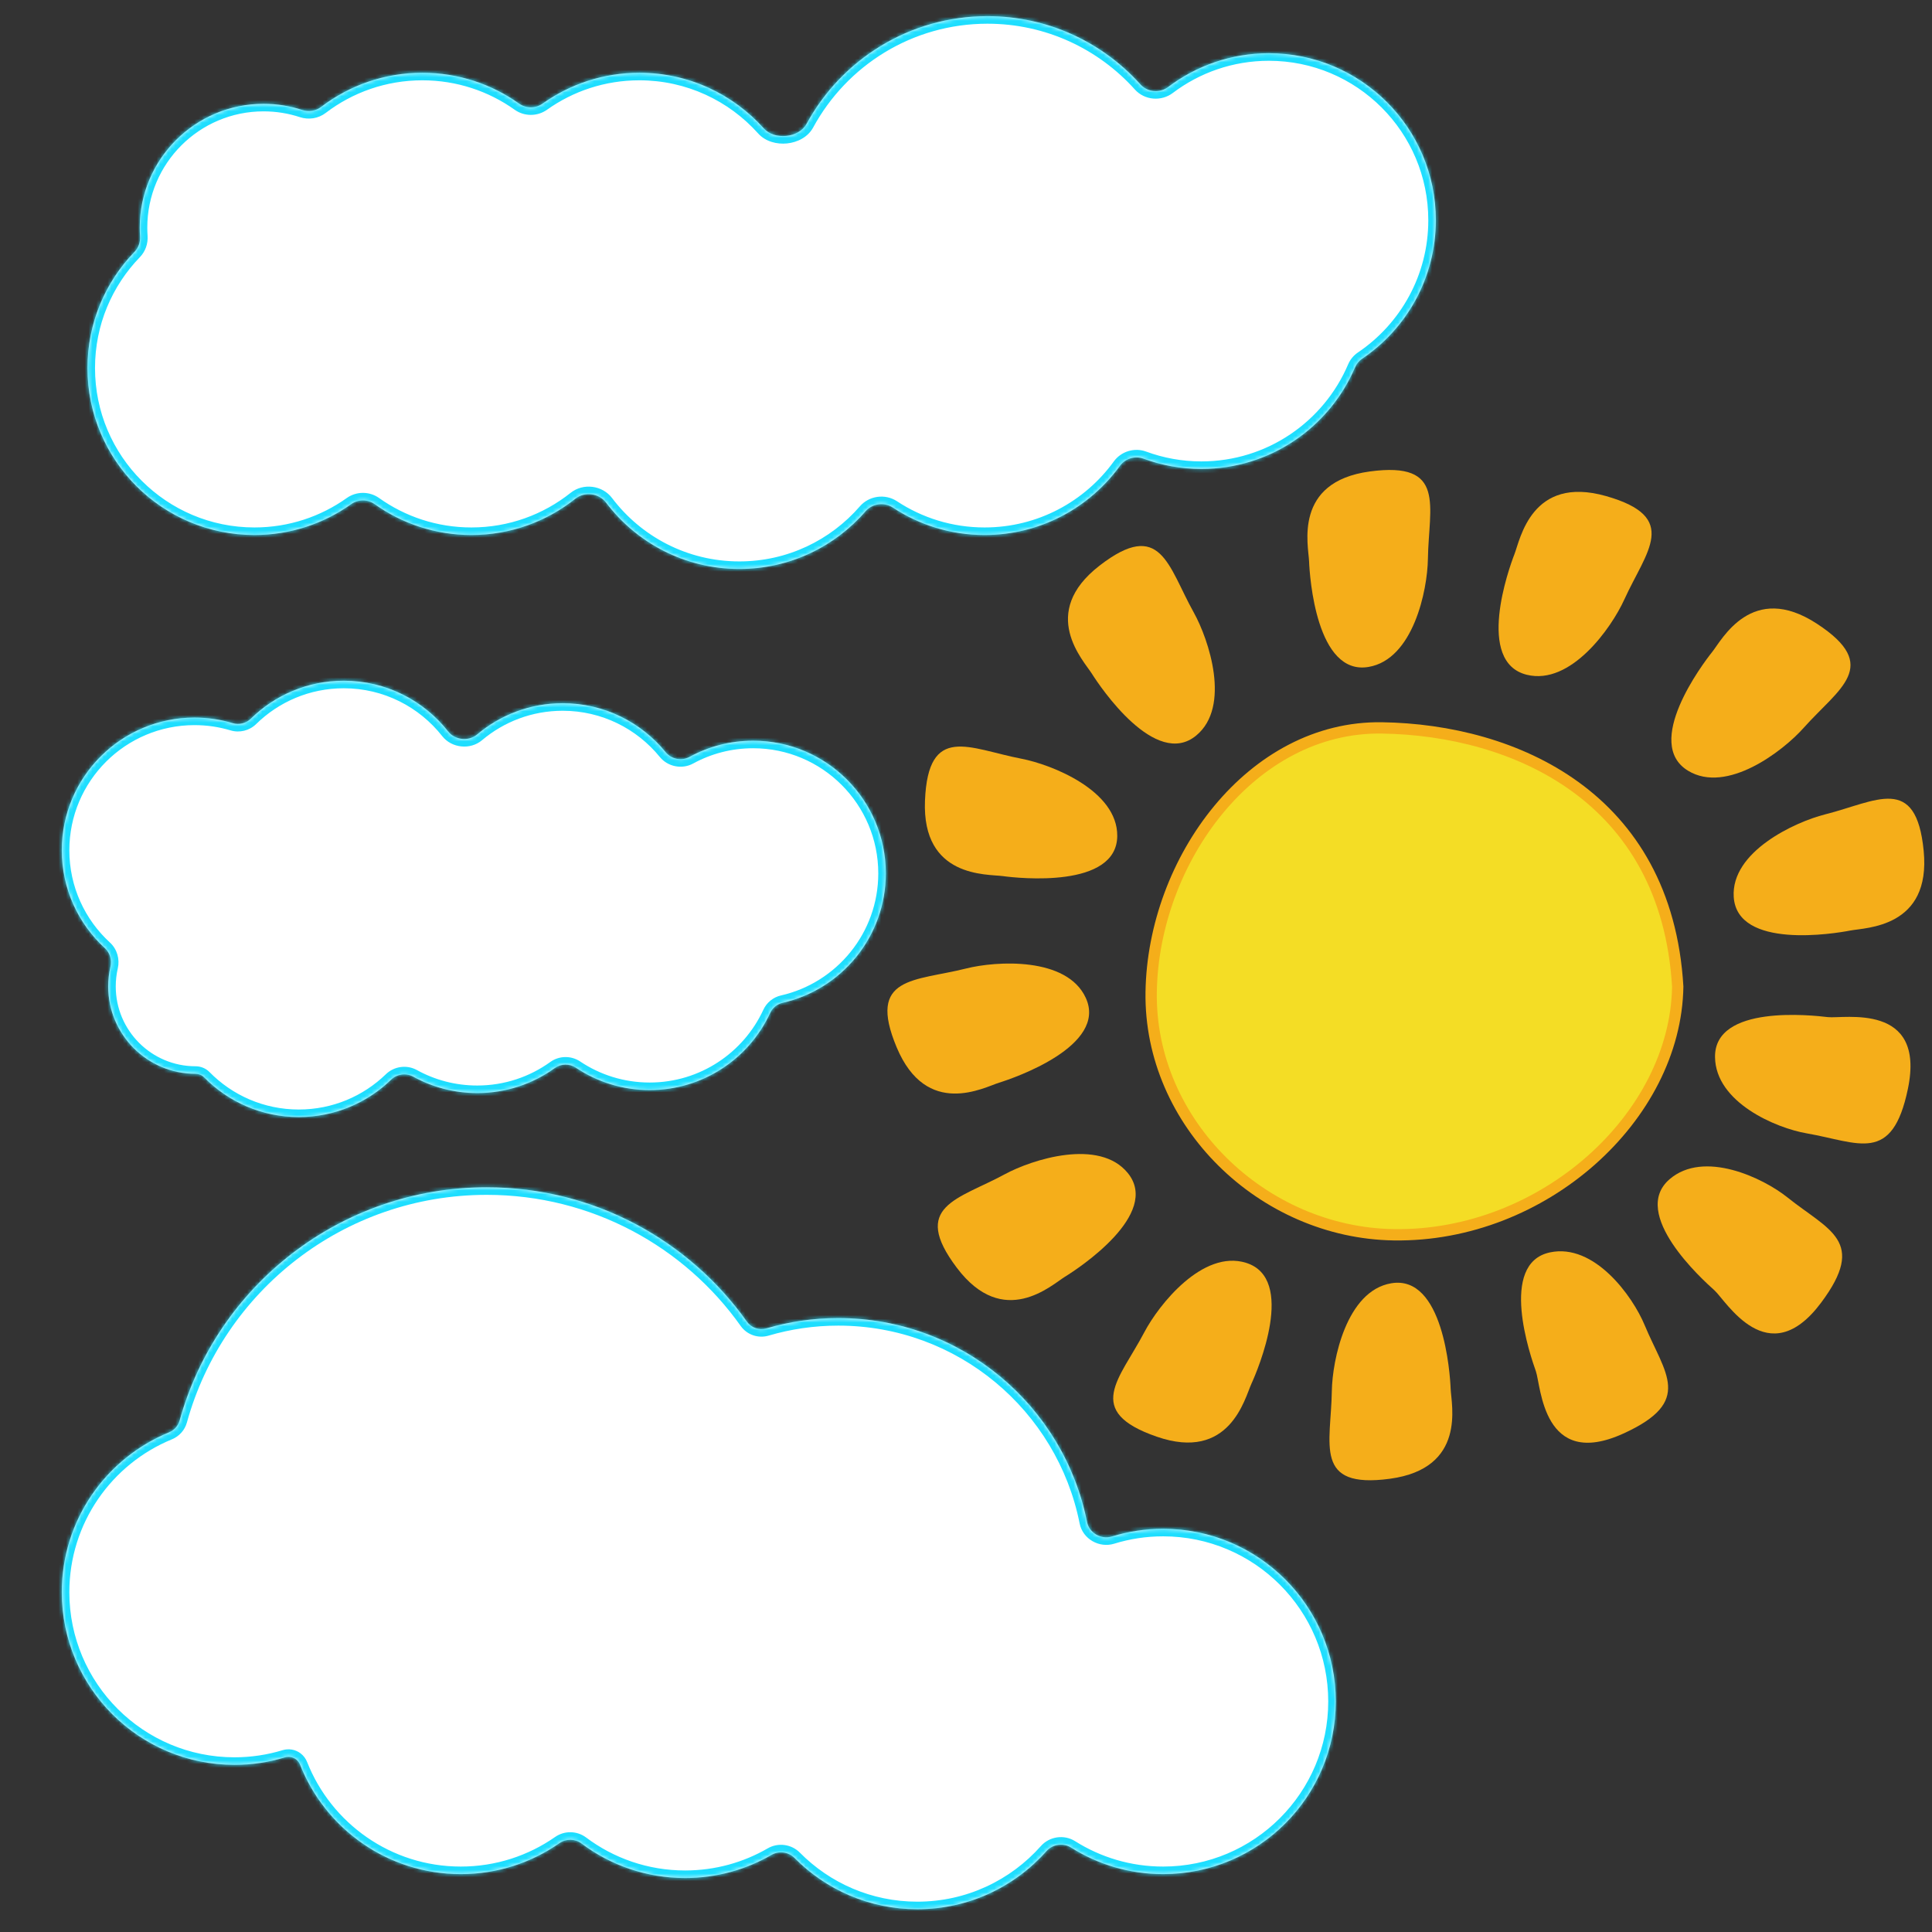 <svg width="512" height="512" viewBox="0 0 512 512" fill="none" xmlns="http://www.w3.org/2000/svg">
<rect x="0" y="0" width="512" height="512" fill="#333333" stroke="none"/>
<g clip-path="url(#clip0_156_16013)">
<path d="M303.244 353.081C307.106 345.728 318.741 331.101 330.209 334.657C343.582 338.804 333.357 362.977 331.619 366.755C329.881 370.533 325.924 387.465 306.506 380.72C287.088 373.974 296.739 365.466 303.244 353.081Z" fill="#F5AE1A"/>
<path d="M266.24 311.207C273.538 307.243 291.342 301.556 298.896 310.888C307.705 321.771 285.765 336.177 282.22 338.35C278.675 340.524 265.97 352.396 253.582 335.992C241.194 319.588 253.947 317.883 266.24 311.207Z" fill="#F5AE1A"/>
<path d="M352.946 368.705C353.068 360.4 356.837 342.094 368.675 340.084C382.478 337.74 384.281 363.924 384.438 368.08C384.595 372.235 388.717 389.128 368.346 391.886C347.976 394.644 352.741 382.692 352.946 368.705Z" fill="#F5AE1A"/>
<path d="M256.026 256.662C264.079 254.631 282.737 253.533 287.743 264.447C293.58 277.173 268.754 285.692 264.781 286.919C260.807 288.146 245.556 296.5 237.62 277.537C229.684 258.575 242.462 260.084 256.026 256.662Z" fill="#F5AE1A"/>
<path d="M483.693 215.814C475.639 217.843 458.69 225.722 459.457 237.704C460.351 251.676 486.248 247.408 490.328 246.605C494.408 245.802 511.797 245.926 509.795 225.468C507.793 205.009 497.257 212.396 483.693 215.814Z" fill="#F5AE1A"/>
<path d="M270.639 201.058C278.795 202.625 296.165 209.525 296.083 221.531C295.986 235.532 269.888 232.747 265.769 232.177C261.649 231.608 244.297 232.723 245.129 212.184C245.962 191.645 256.901 198.419 270.639 201.058Z" fill="#F5AE1A"/>
<path d="M316.332 162.263C320.378 169.516 326.267 187.254 317.021 194.914C306.239 203.846 291.585 182.071 289.371 178.551C287.158 175.03 275.142 162.461 291.404 149.887C307.666 137.314 309.516 150.047 316.332 162.263Z" fill="#F5AE1A"/>
<path d="M378.41 148.125C378.288 156.43 374.519 174.736 362.682 176.746C348.878 179.091 347.075 152.906 346.918 148.75C346.761 144.595 342.64 127.702 363.01 124.944C383.38 122.186 378.616 134.138 378.41 148.125Z" fill="#F5AE1A"/>
<path d="M430.465 158.869C427.034 166.433 416.262 181.707 404.608 178.819C391.018 175.451 399.83 150.728 401.348 146.856C402.865 142.984 405.839 125.852 425.614 131.465C445.389 137.079 436.244 146.13 430.465 158.869Z" fill="#F5AE1A"/>
<path d="M477.982 192.895C472.458 199.097 457.635 210.481 447.365 204.26C435.39 197.006 451.151 176.018 453.75 172.772C456.349 169.526 464.279 154.051 481.493 165.287C498.707 176.523 487.285 182.448 477.982 192.895Z" fill="#F5AE1A"/>
<path d="M435.833 351.137C432.648 343.466 422.486 329.387 410.745 331.898C397.053 334.826 405.627 359.467 407.019 363.386C408.41 367.305 408.815 389.645 430.213 379.904C448.922 371.387 441.199 364.056 435.833 351.137Z" fill="#F5AE1A"/>
<path d="M473.691 317.326C467.21 312.131 451.531 304.67 442.443 312.517C431.845 321.666 451.209 339.151 454.313 341.918C457.417 344.686 468.511 364.081 482.592 345.253C494.903 328.791 484.606 326.075 473.691 317.326Z" fill="#F5AE1A"/>
<path d="M478.807 300.355C470.622 298.943 454.644 292.144 454.499 280.138C454.329 266.138 480.256 269.055 484.385 269.546C488.515 270.037 510.392 265.494 505.621 288.517C501.449 308.645 492.592 302.733 478.807 300.355Z" fill="#F5AE1A"/>
<path d="M444.617 261.459C444.067 296.066 408.937 327.814 369.394 327.227C334.613 326.711 304.556 297.626 305.071 262.924C305.33 245.478 311.981 227.799 322.921 214.565C333.855 201.339 348.983 192.646 366.204 192.902C383.764 193.162 402.654 197.734 417.489 208.504C432.26 219.228 443.119 236.169 444.617 261.459Z" fill="#F4DD25" stroke="#F5AE1A" stroke-width="3"/>
<mask id="path-15-inside-1_156_16013" fill="white">
<path fill-rule="evenodd" clip-rule="evenodd" d="M47.599 376.46C47.207 377.882 46.156 379.031 44.791 379.59C28.12 386.424 16.377 402.813 16.377 421.946C16.377 447.217 36.863 467.703 62.134 467.703C66.769 467.703 71.244 467.013 75.46 465.732C76.475 465.423 77.58 465.603 78.43 466.238V466.238C78.923 466.607 79.301 467.109 79.527 467.682C86.219 484.651 102.762 496.658 122.109 496.658C131.833 496.658 140.848 493.625 148.26 488.453C150.023 487.223 152.405 487.265 154.125 488.555C161.77 494.293 171.27 497.693 181.565 497.693C189.905 497.693 197.723 495.462 204.456 491.564C206.426 490.424 208.955 490.762 210.556 492.38C218.85 500.768 230.364 505.964 243.092 505.964C256.719 505.964 268.955 500.007 277.337 490.555C278.975 488.709 281.769 488.312 283.856 489.629C290.914 494.082 299.275 496.658 308.237 496.658C333.508 496.658 353.994 476.172 353.994 450.902C353.994 425.631 333.508 405.145 308.237 405.145C303.518 405.145 298.966 405.859 294.683 407.186C291.825 408.071 288.659 406.279 288.075 403.343C281.952 372.53 254.765 349.304 222.153 349.304C215.544 349.304 209.158 350.258 203.125 352.035C201.194 352.604 199.099 351.893 197.934 350.252C182.647 328.71 157.466 314.647 128.991 314.647C90.141 314.647 57.422 340.825 47.599 376.46Z"/>
</mask>
<path fill-rule="evenodd" clip-rule="evenodd" d="M47.599 376.46C47.207 377.882 46.156 379.031 44.791 379.59C28.12 386.424 16.377 402.813 16.377 421.946C16.377 447.217 36.863 467.703 62.134 467.703C66.769 467.703 71.244 467.013 75.46 465.732C76.475 465.423 77.58 465.603 78.43 466.238V466.238C78.923 466.607 79.301 467.109 79.527 467.682C86.219 484.651 102.762 496.658 122.109 496.658C131.833 496.658 140.848 493.625 148.26 488.453C150.023 487.223 152.405 487.265 154.125 488.555C161.77 494.293 171.27 497.693 181.565 497.693C189.905 497.693 197.723 495.462 204.456 491.564C206.426 490.424 208.955 490.762 210.556 492.38C218.85 500.768 230.364 505.964 243.092 505.964C256.719 505.964 268.955 500.007 277.337 490.555C278.975 488.709 281.769 488.312 283.856 489.629C290.914 494.082 299.275 496.658 308.237 496.658C333.508 496.658 353.994 476.172 353.994 450.902C353.994 425.631 333.508 405.145 308.237 405.145C303.518 405.145 298.966 405.859 294.683 407.186C291.825 408.071 288.659 406.279 288.075 403.343C281.952 372.53 254.765 349.304 222.153 349.304C215.544 349.304 209.158 350.258 203.125 352.035C201.194 352.604 199.099 351.893 197.934 350.252C182.647 328.71 157.466 314.647 128.991 314.647C90.141 314.647 57.422 340.825 47.599 376.46Z" fill="white"/>
<path d="M203.125 352.035L203.69 353.954L203.125 352.035ZM197.934 350.252L199.565 349.094L197.934 350.252ZM277.337 490.555L278.834 491.882L277.337 490.555ZM283.856 489.629L284.923 487.937L284.923 487.937L283.856 489.629ZM154.125 488.555L155.325 486.955L155.325 486.955L154.125 488.555ZM79.527 467.682L81.387 466.948L79.527 467.682ZM204.456 491.564L203.454 489.833L204.456 491.564ZM210.556 492.38L211.978 490.974L210.556 492.38ZM294.683 407.186L295.275 409.096L294.683 407.186ZM288.075 403.343L290.037 402.954L288.075 403.343ZM75.46 465.732L74.879 463.818L75.46 465.732ZM78.43 466.238L77.232 467.84L78.43 466.238ZM44.791 379.59L44.032 377.74L44.791 379.59ZM47.599 376.46L49.527 376.991L47.599 376.46ZM45.55 381.441C29.603 387.977 18.377 403.653 18.377 421.946H14.377C14.377 401.974 26.636 384.87 44.032 377.74L45.55 381.441ZM18.377 421.946C18.377 446.112 37.968 465.703 62.134 465.703V469.703C35.758 469.703 14.377 448.321 14.377 421.946H18.377ZM62.134 465.703C66.57 465.703 70.849 465.043 74.879 463.818L76.042 467.645C71.639 468.983 66.969 469.703 62.134 469.703V465.703ZM81.387 466.948C87.789 483.179 103.611 494.658 122.109 494.658V498.658C101.913 498.658 84.65 486.123 77.666 468.416L81.387 466.948ZM122.109 494.658C131.41 494.658 140.028 491.758 147.116 486.813L149.405 490.094C141.668 495.492 132.255 498.658 122.109 498.658V494.658ZM155.325 486.955C162.636 492.442 171.718 495.693 181.565 495.693V499.693C170.823 499.693 160.904 496.144 152.924 490.155L155.325 486.955ZM181.565 495.693C189.543 495.693 197.017 493.559 203.454 489.833L205.458 493.295C198.429 497.364 190.266 499.693 181.565 499.693V495.693ZM211.978 490.974C219.912 498.997 230.92 503.964 243.092 503.964V507.964C229.808 507.964 217.788 502.538 209.133 493.786L211.978 490.974ZM243.092 503.964C256.123 503.964 267.822 498.27 275.841 489.228L278.834 491.882C270.088 501.744 257.315 507.964 243.092 507.964V503.964ZM284.923 487.937C291.672 492.195 299.664 494.658 308.237 494.658V498.658C298.886 498.658 290.157 495.969 282.789 491.32L284.923 487.937ZM308.237 494.658C332.404 494.658 351.994 475.068 351.994 450.902H355.994C355.994 477.277 334.613 498.658 308.237 498.658V494.658ZM351.994 450.902C351.994 426.736 332.404 407.145 308.237 407.145V403.145C334.613 403.145 355.994 424.526 355.994 450.902H351.994ZM308.237 407.145C303.721 407.145 299.369 407.829 295.275 409.096L294.092 405.275C298.564 403.89 303.316 403.145 308.237 403.145V407.145ZM286.114 403.733C280.173 373.838 253.792 351.304 222.153 351.304V347.304C255.738 347.304 283.731 371.223 290.037 402.954L286.114 403.733ZM222.153 351.304C215.737 351.304 209.542 352.23 203.69 353.954L202.56 350.117C208.774 348.286 215.351 347.304 222.153 347.304V351.304ZM196.303 351.409C181.376 330.374 156.792 316.647 128.991 316.647V312.647C158.14 312.647 183.918 327.045 199.565 349.094L196.303 351.409ZM128.991 316.647C91.061 316.647 59.116 342.205 49.527 376.991L45.671 375.928C55.728 339.445 89.222 312.647 128.991 312.647V316.647ZM203.69 353.954C200.952 354.761 197.969 353.757 196.303 351.409L199.565 349.094C200.228 350.029 201.437 350.448 202.56 350.117L203.69 353.954ZM275.841 489.228C278.129 486.648 282.008 486.098 284.923 487.937L282.789 491.32C281.53 490.526 279.821 490.769 278.834 491.882L275.841 489.228ZM147.116 486.813C149.587 485.089 152.915 485.146 155.325 486.955L152.924 490.155C151.896 489.383 150.459 489.358 149.405 490.094L147.116 486.813ZM79.627 464.636C80.426 465.233 81.029 466.04 81.387 466.948L77.666 468.416C77.573 468.179 77.42 467.98 77.232 467.84L79.627 464.636ZM203.454 489.833C206.211 488.237 209.737 488.708 211.978 490.974L209.133 493.786C208.174 492.816 206.64 492.61 205.458 493.295L203.454 489.833ZM295.275 409.096C291.337 410.316 286.939 407.888 286.114 403.733L290.037 402.954C290.378 404.67 292.312 405.826 294.092 405.275L295.275 409.096ZM74.879 463.818C76.484 463.33 78.252 463.609 79.627 464.636L77.232 467.84C76.907 467.597 76.466 467.516 76.042 467.645L74.879 463.818ZM44.032 377.74C44.848 377.405 45.45 376.729 45.671 375.928L49.527 376.991C48.964 379.034 47.464 380.656 45.55 381.441L44.032 377.74Z" fill="#1EDEFF" mask="url(#path-15-inside-1_156_16013)"/>
<mask id="path-17-inside-2_156_16013" fill="white">
<path fill-rule="evenodd" clip-rule="evenodd" d="M29.267 256.199C29.678 254.416 29.147 252.507 27.797 251.271C20.778 244.841 16.377 235.6 16.377 225.332C16.377 205.909 32.122 190.165 51.544 190.165C55.065 190.165 58.465 190.682 61.673 191.645C63.364 192.153 65.215 191.698 66.476 190.461C72.82 184.237 81.513 180.398 91.102 180.398C102.328 180.398 112.324 185.658 118.763 193.846C120.581 196.159 124.207 196.531 126.456 194.634C132.576 189.471 140.484 186.359 149.118 186.359C160.126 186.359 169.953 191.417 176.401 199.335C177.92 201.201 180.635 201.732 182.746 200.579C187.747 197.846 193.484 196.293 199.584 196.293C219.007 196.293 234.751 212.038 234.751 231.46C234.751 248.189 223.07 262.19 207.419 265.751C205.965 266.082 204.739 267.075 204.114 268.429C198.544 280.502 186.333 288.88 172.165 288.88C164.936 288.88 158.217 286.699 152.629 282.959C150.929 281.821 148.667 281.86 147.008 283.056C141.23 287.221 134.136 289.674 126.469 289.674C120.323 289.674 114.545 288.097 109.518 285.326C107.621 284.281 105.219 284.602 103.665 286.11C97.333 292.252 88.699 296.033 79.181 296.033C69.357 296.033 60.474 292.005 54.094 285.51C53.497 284.903 52.676 284.571 51.825 284.571V284.571C39.039 284.571 28.675 274.207 28.675 261.422C28.675 259.626 28.88 257.877 29.267 256.199Z"/>
</mask>
<path fill-rule="evenodd" clip-rule="evenodd" d="M29.267 256.199C29.678 254.416 29.147 252.507 27.797 251.271C20.778 244.841 16.377 235.6 16.377 225.332C16.377 205.909 32.122 190.165 51.544 190.165C55.065 190.165 58.465 190.682 61.673 191.645C63.364 192.153 65.215 191.698 66.476 190.461C72.82 184.237 81.513 180.398 91.102 180.398C102.328 180.398 112.324 185.658 118.763 193.846C120.581 196.159 124.207 196.531 126.456 194.634C132.576 189.471 140.484 186.359 149.118 186.359C160.126 186.359 169.953 191.417 176.401 199.335C177.92 201.201 180.635 201.732 182.746 200.579C187.747 197.846 193.484 196.293 199.584 196.293C219.007 196.293 234.751 212.038 234.751 231.46C234.751 248.189 223.07 262.19 207.419 265.751C205.965 266.082 204.739 267.075 204.114 268.429C198.544 280.502 186.333 288.88 172.165 288.88C164.936 288.88 158.217 286.699 152.629 282.959C150.929 281.821 148.667 281.86 147.008 283.056C141.23 287.221 134.136 289.674 126.469 289.674C120.323 289.674 114.545 288.097 109.518 285.326C107.621 284.281 105.219 284.602 103.665 286.11C97.333 292.252 88.699 296.033 79.181 296.033C69.357 296.033 60.474 292.005 54.094 285.51C53.497 284.903 52.676 284.571 51.825 284.571V284.571C39.039 284.571 28.675 274.207 28.675 261.422C28.675 259.626 28.88 257.877 29.267 256.199Z" fill="white"/>
<path d="M152.629 282.959L153.741 281.297L152.629 282.959ZM147.008 283.056L148.178 284.679L147.008 283.056ZM176.401 199.335L177.952 198.072L176.401 199.335ZM182.746 200.579L183.705 202.334L182.746 200.579ZM109.518 285.326L108.552 287.078L109.518 285.326ZM103.665 286.11L102.272 284.674L103.665 286.11ZM66.476 190.461L65.075 189.033L66.476 190.461ZM207.419 265.751L207.863 267.701L207.419 265.751ZM204.114 268.429L205.93 269.267L204.114 268.429ZM54.094 285.51L52.667 286.912L54.094 285.51ZM126.456 194.634L127.745 196.163L126.456 194.634ZM29.148 249.796C22.525 243.729 18.377 235.016 18.377 225.332H14.377C14.377 236.184 19.031 245.953 26.447 252.745L29.148 249.796ZM18.377 225.332C18.377 207.014 33.226 192.165 51.544 192.165V188.165C31.017 188.165 14.377 204.805 14.377 225.332H18.377ZM51.544 192.165C54.868 192.165 58.075 192.653 61.098 193.561L62.248 189.73C58.856 188.711 55.262 188.165 51.544 188.165V192.165ZM67.876 191.888C73.862 186.016 82.058 182.398 91.102 182.398V178.398C80.968 178.398 71.778 182.457 65.075 189.033L67.876 191.888ZM91.102 182.398C101.688 182.398 111.115 187.355 117.191 195.083L120.335 192.61C113.534 183.96 102.967 178.398 91.102 178.398V182.398ZM127.745 196.163C133.519 191.292 140.973 188.359 149.118 188.359V184.359C139.994 184.359 131.634 187.649 125.166 193.105L127.745 196.163ZM149.118 188.359C159.499 188.359 168.765 193.126 174.85 200.598L177.952 198.072C171.14 189.707 160.753 184.359 149.118 184.359V188.359ZM183.705 202.334C188.419 199.758 193.828 198.293 199.584 198.293V194.293C193.141 194.293 187.075 195.934 181.787 198.823L183.705 202.334ZM199.584 198.293C217.902 198.293 232.751 213.142 232.751 231.46H236.751C236.751 210.933 220.111 194.293 199.584 194.293V198.293ZM232.751 231.46C232.751 247.235 221.736 260.442 206.976 263.801L207.863 267.701C224.404 263.937 236.751 249.143 236.751 231.46H232.751ZM202.298 267.591C197.043 278.982 185.524 286.88 172.165 286.88V290.88C187.142 290.88 200.046 282.022 205.93 269.267L202.298 267.591ZM172.165 286.88C165.345 286.88 159.01 284.823 153.741 281.297L151.516 284.621C157.423 288.574 164.528 290.88 172.165 290.88V286.88ZM145.839 281.433C140.39 285.361 133.702 287.674 126.469 287.674V291.674C134.569 291.674 142.07 289.08 148.178 284.679L145.839 281.433ZM126.469 287.674C120.669 287.674 115.222 286.187 110.483 283.575L108.552 287.078C113.868 290.008 119.977 291.674 126.469 291.674V287.674ZM102.272 284.674C96.299 290.469 88.158 294.033 79.181 294.033V298.033C89.239 298.033 98.368 294.035 105.057 287.545L102.272 284.674ZM79.181 294.033C69.915 294.033 61.541 290.236 55.52 284.109L52.667 286.912C59.408 293.773 68.799 298.033 79.181 298.033V294.033ZM51.825 282.571C40.144 282.571 30.675 273.102 30.675 261.422H26.675C26.675 275.311 37.935 286.571 51.825 286.571V282.571ZM30.675 261.422C30.675 259.778 30.862 258.18 31.215 256.648L27.318 255.75C26.897 257.574 26.675 259.473 26.675 261.422H30.675ZM153.741 281.297C151.348 279.695 148.176 279.749 145.839 281.433L148.178 284.679C149.159 283.971 150.511 283.948 151.516 284.621L153.741 281.297ZM174.85 200.598C176.979 203.211 180.748 203.949 183.705 202.334L181.787 198.823C180.521 199.515 178.862 199.19 177.952 198.072L174.85 200.598ZM110.483 283.575C107.818 282.105 104.458 282.554 102.272 284.674L105.057 287.545C105.98 286.65 107.425 286.457 108.552 287.078L110.483 283.575ZM61.098 193.561C63.486 194.278 66.094 193.637 67.876 191.888L65.075 189.033C64.336 189.758 63.243 190.028 62.248 189.73L61.098 193.561ZM206.976 263.801C204.916 264.269 203.183 265.673 202.298 267.591L205.93 269.267C206.295 268.477 207.013 267.894 207.863 267.701L206.976 263.801ZM55.52 284.109C54.534 283.104 53.192 282.571 51.825 282.571V286.571C52.159 286.571 52.461 286.702 52.667 286.912L55.52 284.109ZM117.191 195.083C119.708 198.284 124.631 198.79 127.745 196.163L125.166 193.105C123.783 194.272 121.454 194.034 120.335 192.61L117.191 195.083ZM26.447 252.745C27.227 253.46 27.579 254.617 27.318 255.75L31.215 256.648C31.777 254.214 31.067 251.553 29.148 249.796L26.447 252.745Z" fill="#1EDEFF" mask="url(#path-17-inside-2_156_16013)"/>
<mask id="path-19-inside-3_156_16013" fill="white">
<path fill-rule="evenodd" clip-rule="evenodd" d="M318.374 124.276C312.992 124.276 307.835 123.315 303.064 121.556C300.795 120.719 298.203 121.506 296.784 123.464C288.744 134.562 275.679 141.781 260.927 141.781C251.943 141.781 243.585 139.104 236.606 134.504C234.316 132.994 231.174 133.427 229.377 135.5C221.264 144.86 209.287 150.781 195.927 150.781C181.502 150.781 168.689 143.878 160.611 133.196C158.714 130.687 154.929 130.209 152.469 132.168C144.911 138.185 135.339 141.781 124.928 141.781C115.378 141.781 106.535 138.755 99.304 133.611C97.443 132.287 94.914 132.287 93.053 133.611C85.823 138.755 76.979 141.781 67.429 141.781C42.991 141.781 23.18 121.97 23.18 97.531C23.18 85.572 27.924 74.721 35.633 66.757C36.694 65.662 37.222 64.154 37.116 62.632C37.062 61.867 37.035 61.095 37.035 60.316C37.035 42.199 51.722 27.512 69.84 27.512C73.425 27.512 76.876 28.087 80.105 29.15C81.802 29.708 83.683 29.422 85.104 28.338C92.546 22.657 101.843 19.283 111.928 19.283C121.478 19.283 130.321 22.309 137.552 27.453C139.413 28.777 141.942 28.777 143.803 27.453C151.034 22.308 159.877 19.283 169.428 19.283C182.529 19.283 194.301 24.977 202.403 34.025C205.245 37.199 211.711 36.572 213.743 32.828C222.968 15.826 240.974 4.283 261.677 4.283C277.784 4.283 292.259 11.271 302.236 22.38C304.108 24.465 307.36 24.736 309.594 23.046C317.01 17.436 326.248 14.109 336.263 14.109C360.701 14.109 380.512 33.92 380.512 58.359C380.512 73.639 372.767 87.11 360.989 95.061C360.155 95.624 359.502 96.416 359.108 97.341C352.369 113.175 336.668 124.276 318.374 124.276Z"/>
</mask>
<path fill-rule="evenodd" clip-rule="evenodd" d="M318.374 124.276C312.992 124.276 307.835 123.315 303.064 121.556C300.795 120.719 298.203 121.506 296.784 123.464C288.744 134.562 275.679 141.781 260.927 141.781C251.943 141.781 243.585 139.104 236.606 134.504C234.316 132.994 231.174 133.427 229.377 135.5C221.264 144.86 209.287 150.781 195.927 150.781C181.502 150.781 168.689 143.878 160.611 133.196C158.714 130.687 154.929 130.209 152.469 132.168C144.911 138.185 135.339 141.781 124.928 141.781C115.378 141.781 106.535 138.755 99.304 133.611C97.443 132.287 94.914 132.287 93.053 133.611C85.823 138.755 76.979 141.781 67.429 141.781C42.991 141.781 23.18 121.97 23.18 97.531C23.18 85.572 27.924 74.721 35.633 66.757C36.694 65.662 37.222 64.154 37.116 62.632C37.062 61.867 37.035 61.095 37.035 60.316C37.035 42.199 51.722 27.512 69.84 27.512C73.425 27.512 76.876 28.087 80.105 29.15C81.802 29.708 83.683 29.422 85.104 28.338C92.546 22.657 101.843 19.283 111.928 19.283C121.478 19.283 130.321 22.309 137.552 27.453C139.413 28.777 141.942 28.777 143.803 27.453C151.034 22.308 159.877 19.283 169.428 19.283C182.529 19.283 194.301 24.977 202.403 34.025C205.245 37.199 211.711 36.572 213.743 32.828C222.968 15.826 240.974 4.283 261.677 4.283C277.784 4.283 292.259 11.271 302.236 22.38C304.108 24.465 307.36 24.736 309.594 23.046C317.01 17.436 326.248 14.109 336.263 14.109C360.701 14.109 380.512 33.92 380.512 58.359C380.512 73.639 372.767 87.11 360.989 95.061C360.155 95.624 359.502 96.416 359.108 97.341C352.369 113.175 336.668 124.276 318.374 124.276Z" fill="white"/>
<path d="M302.236 22.38L300.748 23.716L302.236 22.38ZM309.594 23.046L310.801 24.641L309.594 23.046ZM202.403 34.025L203.893 32.691L202.403 34.025ZM213.743 32.828L211.985 31.874L213.743 32.828ZM143.803 27.453L142.643 25.824L143.803 27.453ZM99.304 133.611L100.463 131.981L99.304 133.611ZM93.053 133.611L94.213 135.24L93.053 133.611ZM236.606 134.504L237.707 132.834L236.606 134.504ZM229.377 135.5L227.866 134.19L229.377 135.5ZM35.633 66.757L34.196 65.366L35.633 66.757ZM37.116 62.632L35.12 62.771L37.116 62.632ZM160.611 133.196L159.016 134.402L160.611 133.196ZM152.469 132.168L151.223 130.603L152.469 132.168ZM360.989 95.061L359.87 93.403L360.989 95.061ZM359.108 97.341L357.268 96.558L359.108 97.341ZM303.064 121.556L302.372 123.432L303.064 121.556ZM296.784 123.464L295.165 122.291L296.784 123.464ZM302.372 123.432C307.361 125.272 312.753 126.276 318.374 126.276V122.276C313.232 122.276 308.309 121.358 303.756 119.679L302.372 123.432ZM260.927 143.781C276.347 143.781 290.004 136.232 298.404 124.638L295.165 122.291C287.485 132.892 275.01 139.781 260.927 139.781V143.781ZM235.505 136.174C242.801 140.982 251.54 143.781 260.927 143.781V139.781C252.346 139.781 244.369 137.225 237.707 132.834L235.505 136.174ZM227.866 134.19C220.116 143.131 208.683 148.781 195.927 148.781V152.781C209.891 152.781 222.412 146.59 230.889 136.81L227.866 134.19ZM195.927 148.781C182.155 148.781 169.923 142.194 162.206 131.99L159.016 134.402C167.456 145.563 180.849 152.781 195.927 152.781V148.781ZM124.928 143.781C135.808 143.781 145.815 140.021 153.714 133.733L151.223 130.603C144.006 136.349 134.871 139.781 124.928 139.781V143.781ZM98.144 135.24C105.703 140.618 114.949 143.781 124.928 143.781V139.781C115.807 139.781 107.367 136.893 100.463 131.981L98.144 135.24ZM67.429 143.781C77.408 143.781 86.655 140.618 94.213 135.24L91.894 131.981C84.991 136.893 76.55 139.781 67.429 139.781V143.781ZM21.18 97.531C21.18 123.074 41.886 143.781 67.429 143.781V139.781C44.095 139.781 25.18 120.865 25.18 97.531H21.18ZM34.196 65.366C26.14 73.688 21.18 85.032 21.18 97.531H25.18C25.18 86.112 29.707 75.754 37.07 68.149L34.196 65.366ZM35.035 60.316C35.035 61.142 35.064 61.96 35.12 62.771L39.111 62.493C39.061 61.774 39.035 61.049 39.035 60.316H35.035ZM69.84 25.512C50.618 25.512 35.035 41.094 35.035 60.316H39.035C39.035 43.303 52.827 29.512 69.84 29.512V25.512ZM80.73 27.25C77.302 26.121 73.64 25.512 69.84 25.512V29.512C73.21 29.512 76.45 30.052 79.48 31.049L80.73 27.25ZM111.928 17.283C101.389 17.283 91.668 20.811 83.89 26.748L86.317 29.927C93.423 24.504 102.296 21.283 111.928 21.283V17.283ZM138.712 25.824C131.153 20.446 121.907 17.283 111.928 17.283V21.283C121.049 21.283 129.489 24.171 136.393 29.083L138.712 25.824ZM169.428 17.283C159.448 17.283 150.202 20.446 142.643 25.824L144.962 29.083C151.866 24.171 160.306 21.283 169.428 21.283V17.283ZM203.893 32.691C195.427 23.237 183.121 17.283 169.428 17.283V21.283C181.937 21.283 193.174 26.717 200.913 35.359L203.893 32.691ZM261.677 2.283C240.212 2.283 221.546 14.254 211.985 31.874L215.501 33.782C224.39 17.399 241.737 6.283 261.677 6.283V2.283ZM303.724 21.043C293.384 9.53 278.375 2.283 261.677 2.283V6.283C277.192 6.283 291.134 13.012 300.748 23.716L303.724 21.043ZM336.263 12.109C325.798 12.109 316.139 15.588 308.388 21.451L310.801 24.641C317.881 19.285 326.699 16.109 336.263 16.109V12.109ZM382.512 58.359C382.512 32.816 361.806 12.109 336.263 12.109V16.109C359.597 16.109 378.512 35.025 378.512 58.359H382.512ZM362.107 96.719C374.414 88.412 382.512 74.332 382.512 58.359H378.512C378.512 72.947 371.121 85.809 359.87 93.403L362.107 96.719ZM318.374 126.276C337.498 126.276 353.906 114.67 360.948 98.124L357.268 96.558C350.832 111.68 335.838 122.276 318.374 122.276V126.276ZM300.748 23.716C303.333 26.595 307.759 26.941 310.801 24.641L308.388 21.451C306.96 22.531 304.883 22.334 303.724 21.043L300.748 23.716ZM200.913 35.359C202.877 37.553 205.914 38.283 208.58 38.01C211.246 37.737 214.078 36.403 215.501 33.782L211.985 31.874C211.376 32.996 209.959 33.848 208.173 34.031C206.388 34.214 204.77 33.671 203.893 32.691L200.913 35.359ZM136.393 29.083C138.948 30.901 142.407 30.901 144.962 29.083L142.643 25.824C141.477 26.654 139.878 26.654 138.712 25.824L136.393 29.083ZM79.48 31.049C81.779 31.806 84.352 31.428 86.317 29.927L83.89 26.748C83.014 27.416 81.826 27.611 80.73 27.25L79.48 31.049ZM100.463 131.981C97.909 130.163 94.449 130.163 91.894 131.981L94.213 135.24C95.379 134.41 96.978 134.41 98.144 135.24L100.463 131.981ZM237.707 132.834C234.579 130.772 230.32 131.359 227.866 134.19L230.889 136.81C232.028 135.495 234.053 135.216 235.505 136.174L237.707 132.834ZM37.07 68.149C38.54 66.63 39.255 64.561 39.111 62.493L35.12 62.771C35.189 63.747 34.848 64.693 34.196 65.366L37.07 68.149ZM162.206 131.99C159.632 128.585 154.564 127.943 151.223 130.603L153.714 133.733C155.295 132.474 157.796 132.79 159.016 134.402L162.206 131.99ZM359.87 93.403C358.716 94.182 357.812 95.278 357.268 96.558L360.948 98.124C361.191 97.554 361.594 97.065 362.107 96.719L359.87 93.403ZM303.756 119.679C300.647 118.533 297.11 119.606 295.165 122.291L298.404 124.638C299.296 123.406 300.944 122.906 302.372 123.432L303.756 119.679Z" fill="#1EDEFF" mask="url(#path-19-inside-3_156_16013)"/>
</g>
<defs>
<clipPath id="clip0_156_16013">
<rect width="512" height="512" fill="white"/>
</clipPath>
</defs>
</svg>
